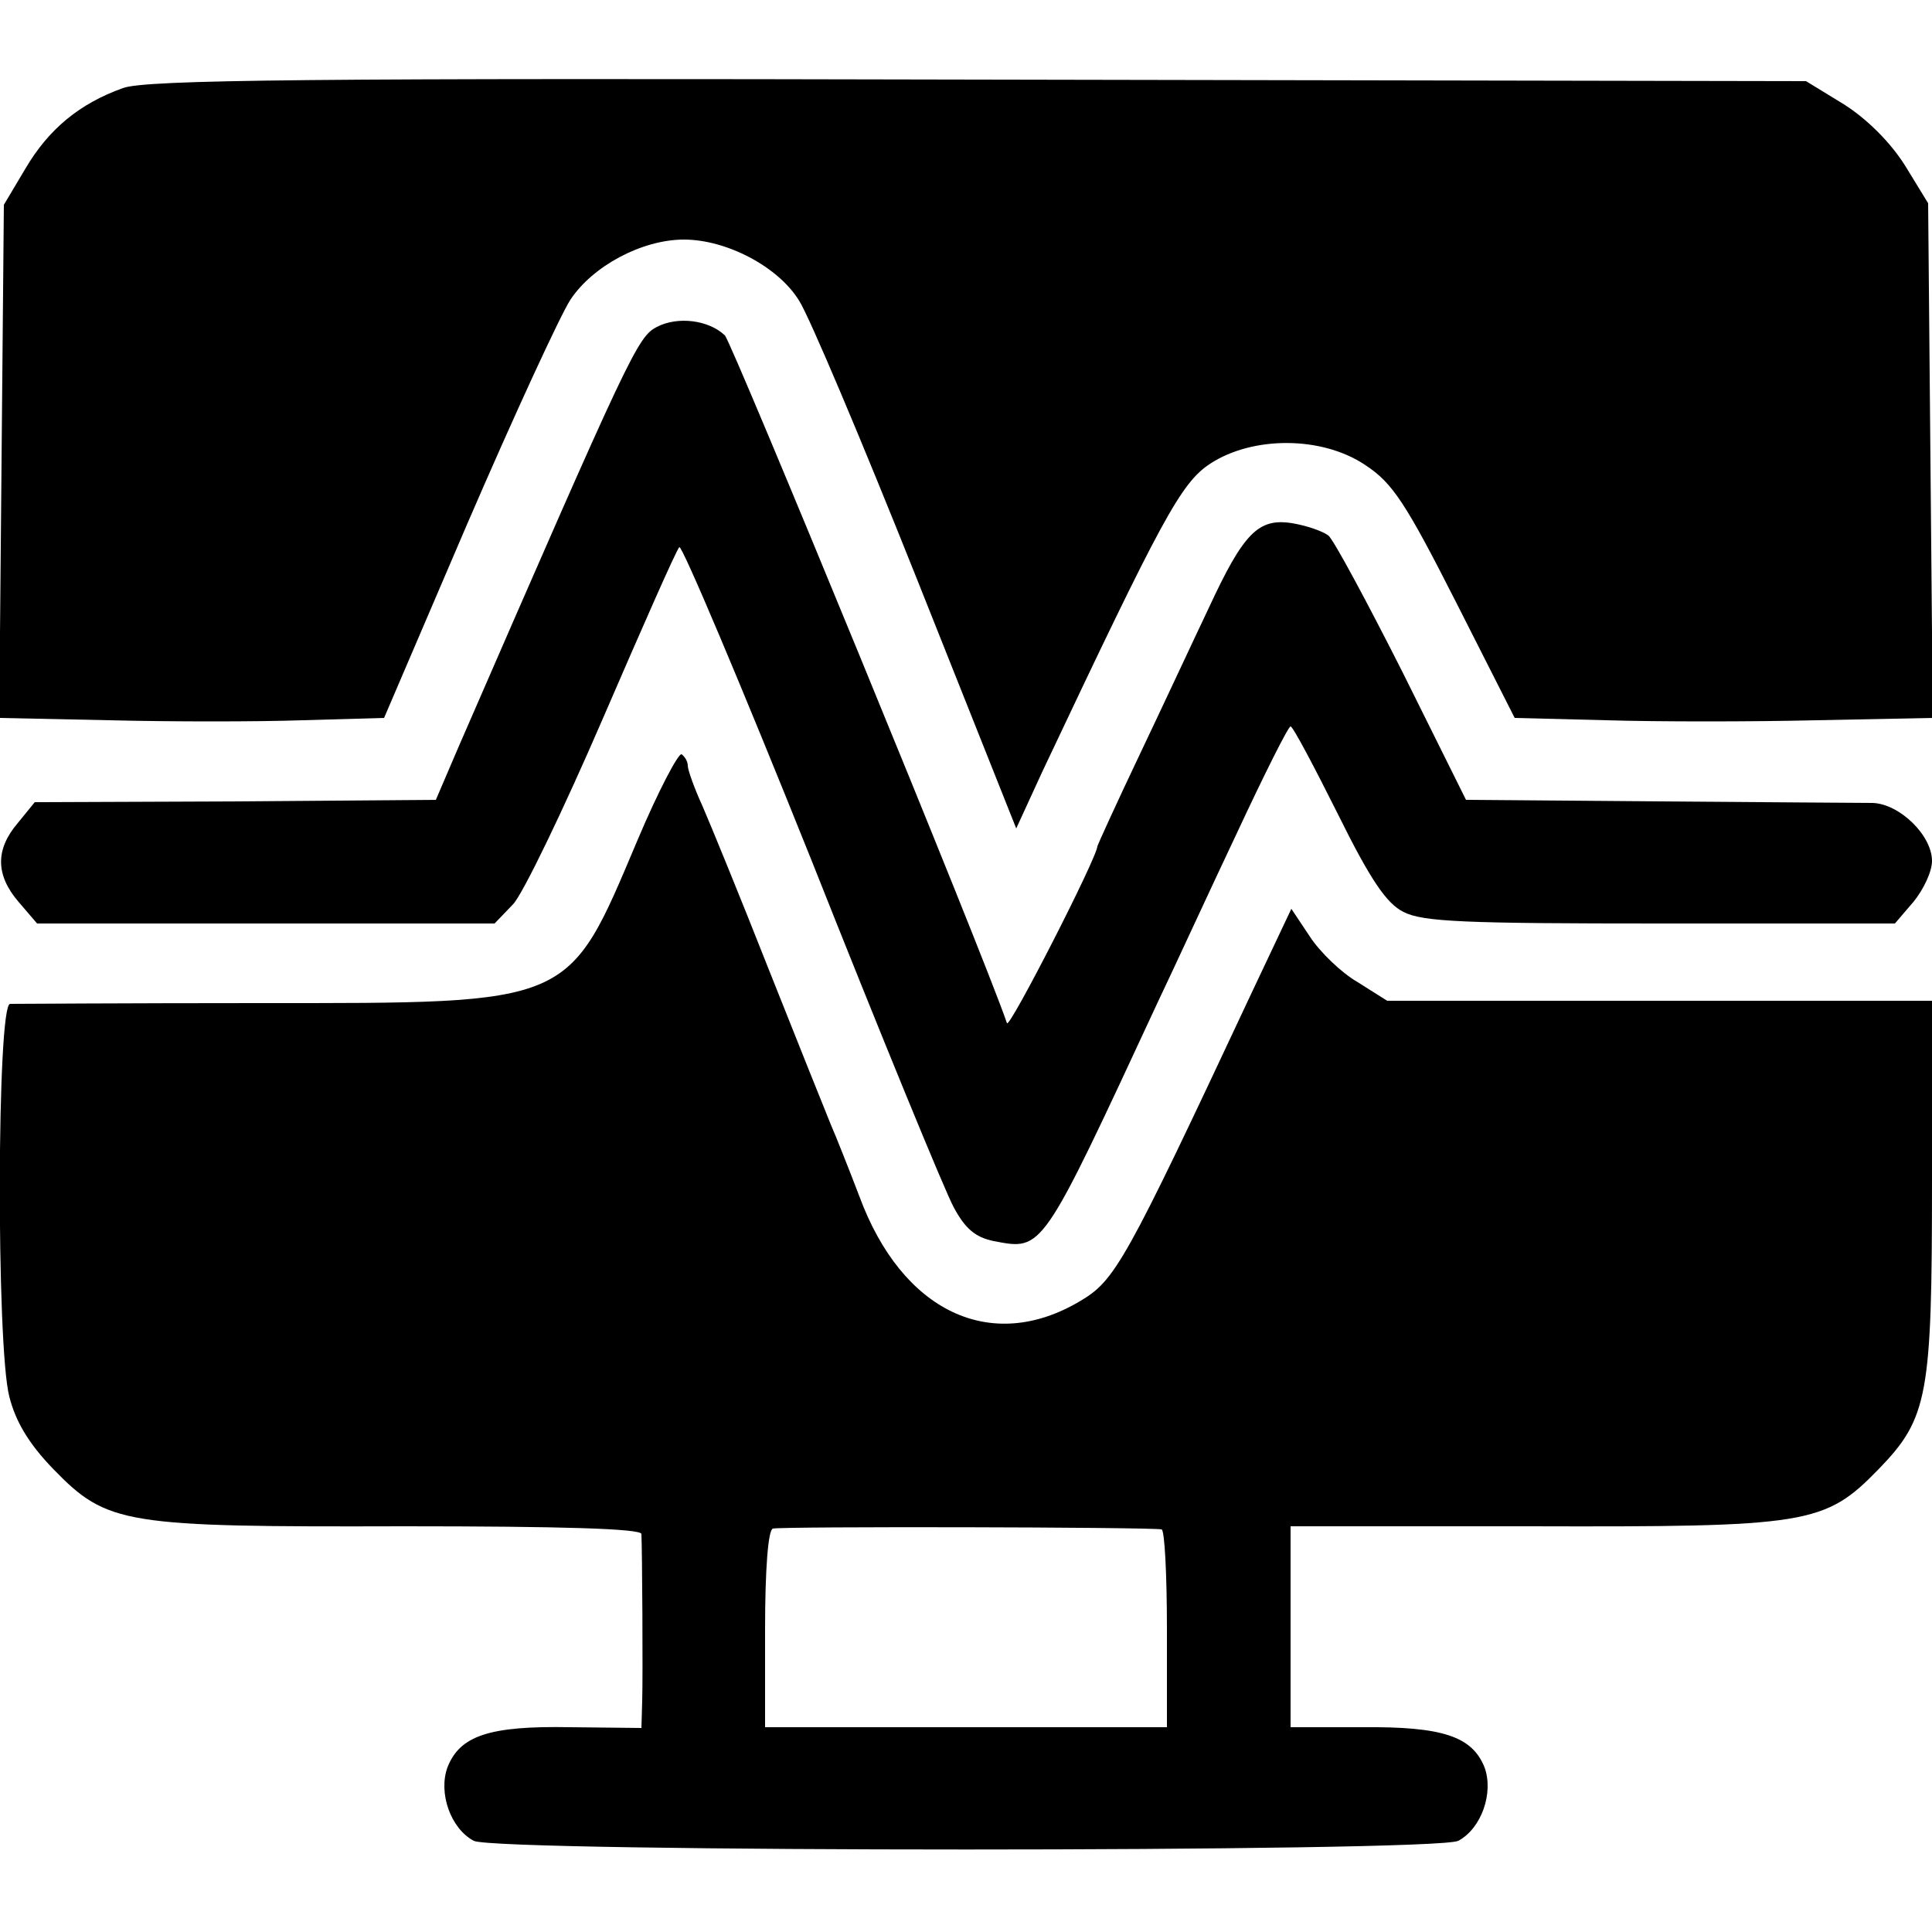 <?xml version="1.0" standalone="no"?>
<!DOCTYPE svg PUBLIC "-//W3C//DTD SVG 20010904//EN"
 "http://www.w3.org/TR/2001/REC-SVG-20010904/DTD/svg10.dtd">
<svg version="1.0" xmlns="http://www.w3.org/2000/svg"
 width="250pt" height="250pt" viewBox="0 0 250 250"
 preserveAspectRatio="xMidYMid meet">
<g transform="translate(0,250) scale(0.1,-0.1)"
fill="#000000" stroke="none">
<path d="M159 2386 c-56 -20 -96 -53 -126 -104 l-28 -47 -3 -332 -3 -332 143
-3 c79 -2 191 -2 249 0 l106 3 108 252 c60 139 120 269 133 289 29 44 93 78
147 78 55 0 122 -35 149 -79 13 -20 81 -181 152 -359 l129 -324 34 74 c155
328 179 373 217 398 55 36 145 36 201 -2 35 -23 52 -49 117 -177 l76 -150 119
-3 c66 -2 187 -2 271 0 l151 3 -3 333 -3 333 -30 49 c-19 30 -49 60 -79 79
l-49 30 -1071 2 c-859 2 -1078 0 -1107 -11z"/>
<path d="M850 2077 c-25 -13 -34 -32 -256 -542 l-30 -70 -259 -2 -260 -1 -22
-27 c-29 -34 -29 -67 1 -102 l24 -28 296 0 296 0 24 25 c13 14 65 122 116 240
51 118 95 218 99 222 3 4 80 -178 171 -405 90 -227 173 -429 184 -449 15 -28
28 -39 52 -44 64 -12 61 -16 213 311 21 44 66 142 102 218 35 75 66 137 69
137 3 0 30 -51 61 -113 42 -85 63 -116 85 -127 25 -13 81 -15 333 -15 l303 0
24 28 c13 16 24 39 24 53 0 33 -42 74 -77 75 -15 0 -140 1 -277 2 l-249 2 -82
165 c-46 91 -89 171 -96 177 -8 6 -29 13 -47 16 -44 7 -63 -13 -108 -110 -20
-42 -60 -128 -90 -191 -30 -63 -54 -116 -54 -117 0 -14 -114 -237 -117 -229
-31 91 -356 881 -365 890 -21 20 -61 25 -88 11z"/>
<path d="M825 1413 c-91 -215 -81 -211 -490 -211 -171 0 -316 -1 -322 -1 -17
-1 -18 -442 -1 -508 8 -32 25 -61 57 -94 70 -72 91 -75 454 -74 202 0 307 -3
307 -10 1 -22 2 -182 1 -216 l-1 -35 -92 1 c-105 2 -143 -11 -159 -52 -12 -33
4 -79 34 -95 29 -15 1245 -15 1274 0 30 16 46 62 34 95 -16 40 -54 53 -158 52
l-93 0 0 130 0 130 308 0 c362 -1 383 2 453 74 64 66 69 95 69 373 l0 233
-353 0 -352 0 -38 24 c-21 12 -49 39 -62 59 l-24 36 -52 -110 c-164 -350 -176
-371 -222 -398 -115 -68 -230 -13 -285 136 -13 34 -30 77 -37 93 -7 17 -43
107 -80 200 -37 94 -76 189 -86 212 -11 24 -19 47 -19 52 0 6 -4 12 -8 15 -4
2 -30 -47 -57 -111z m678 -892 c4 0 7 -58 7 -129 l0 -127 -260 0 -260 0 0 127
c0 78 4 128 10 130 10 3 484 2 503 -1z"/>
</g>
</svg>
